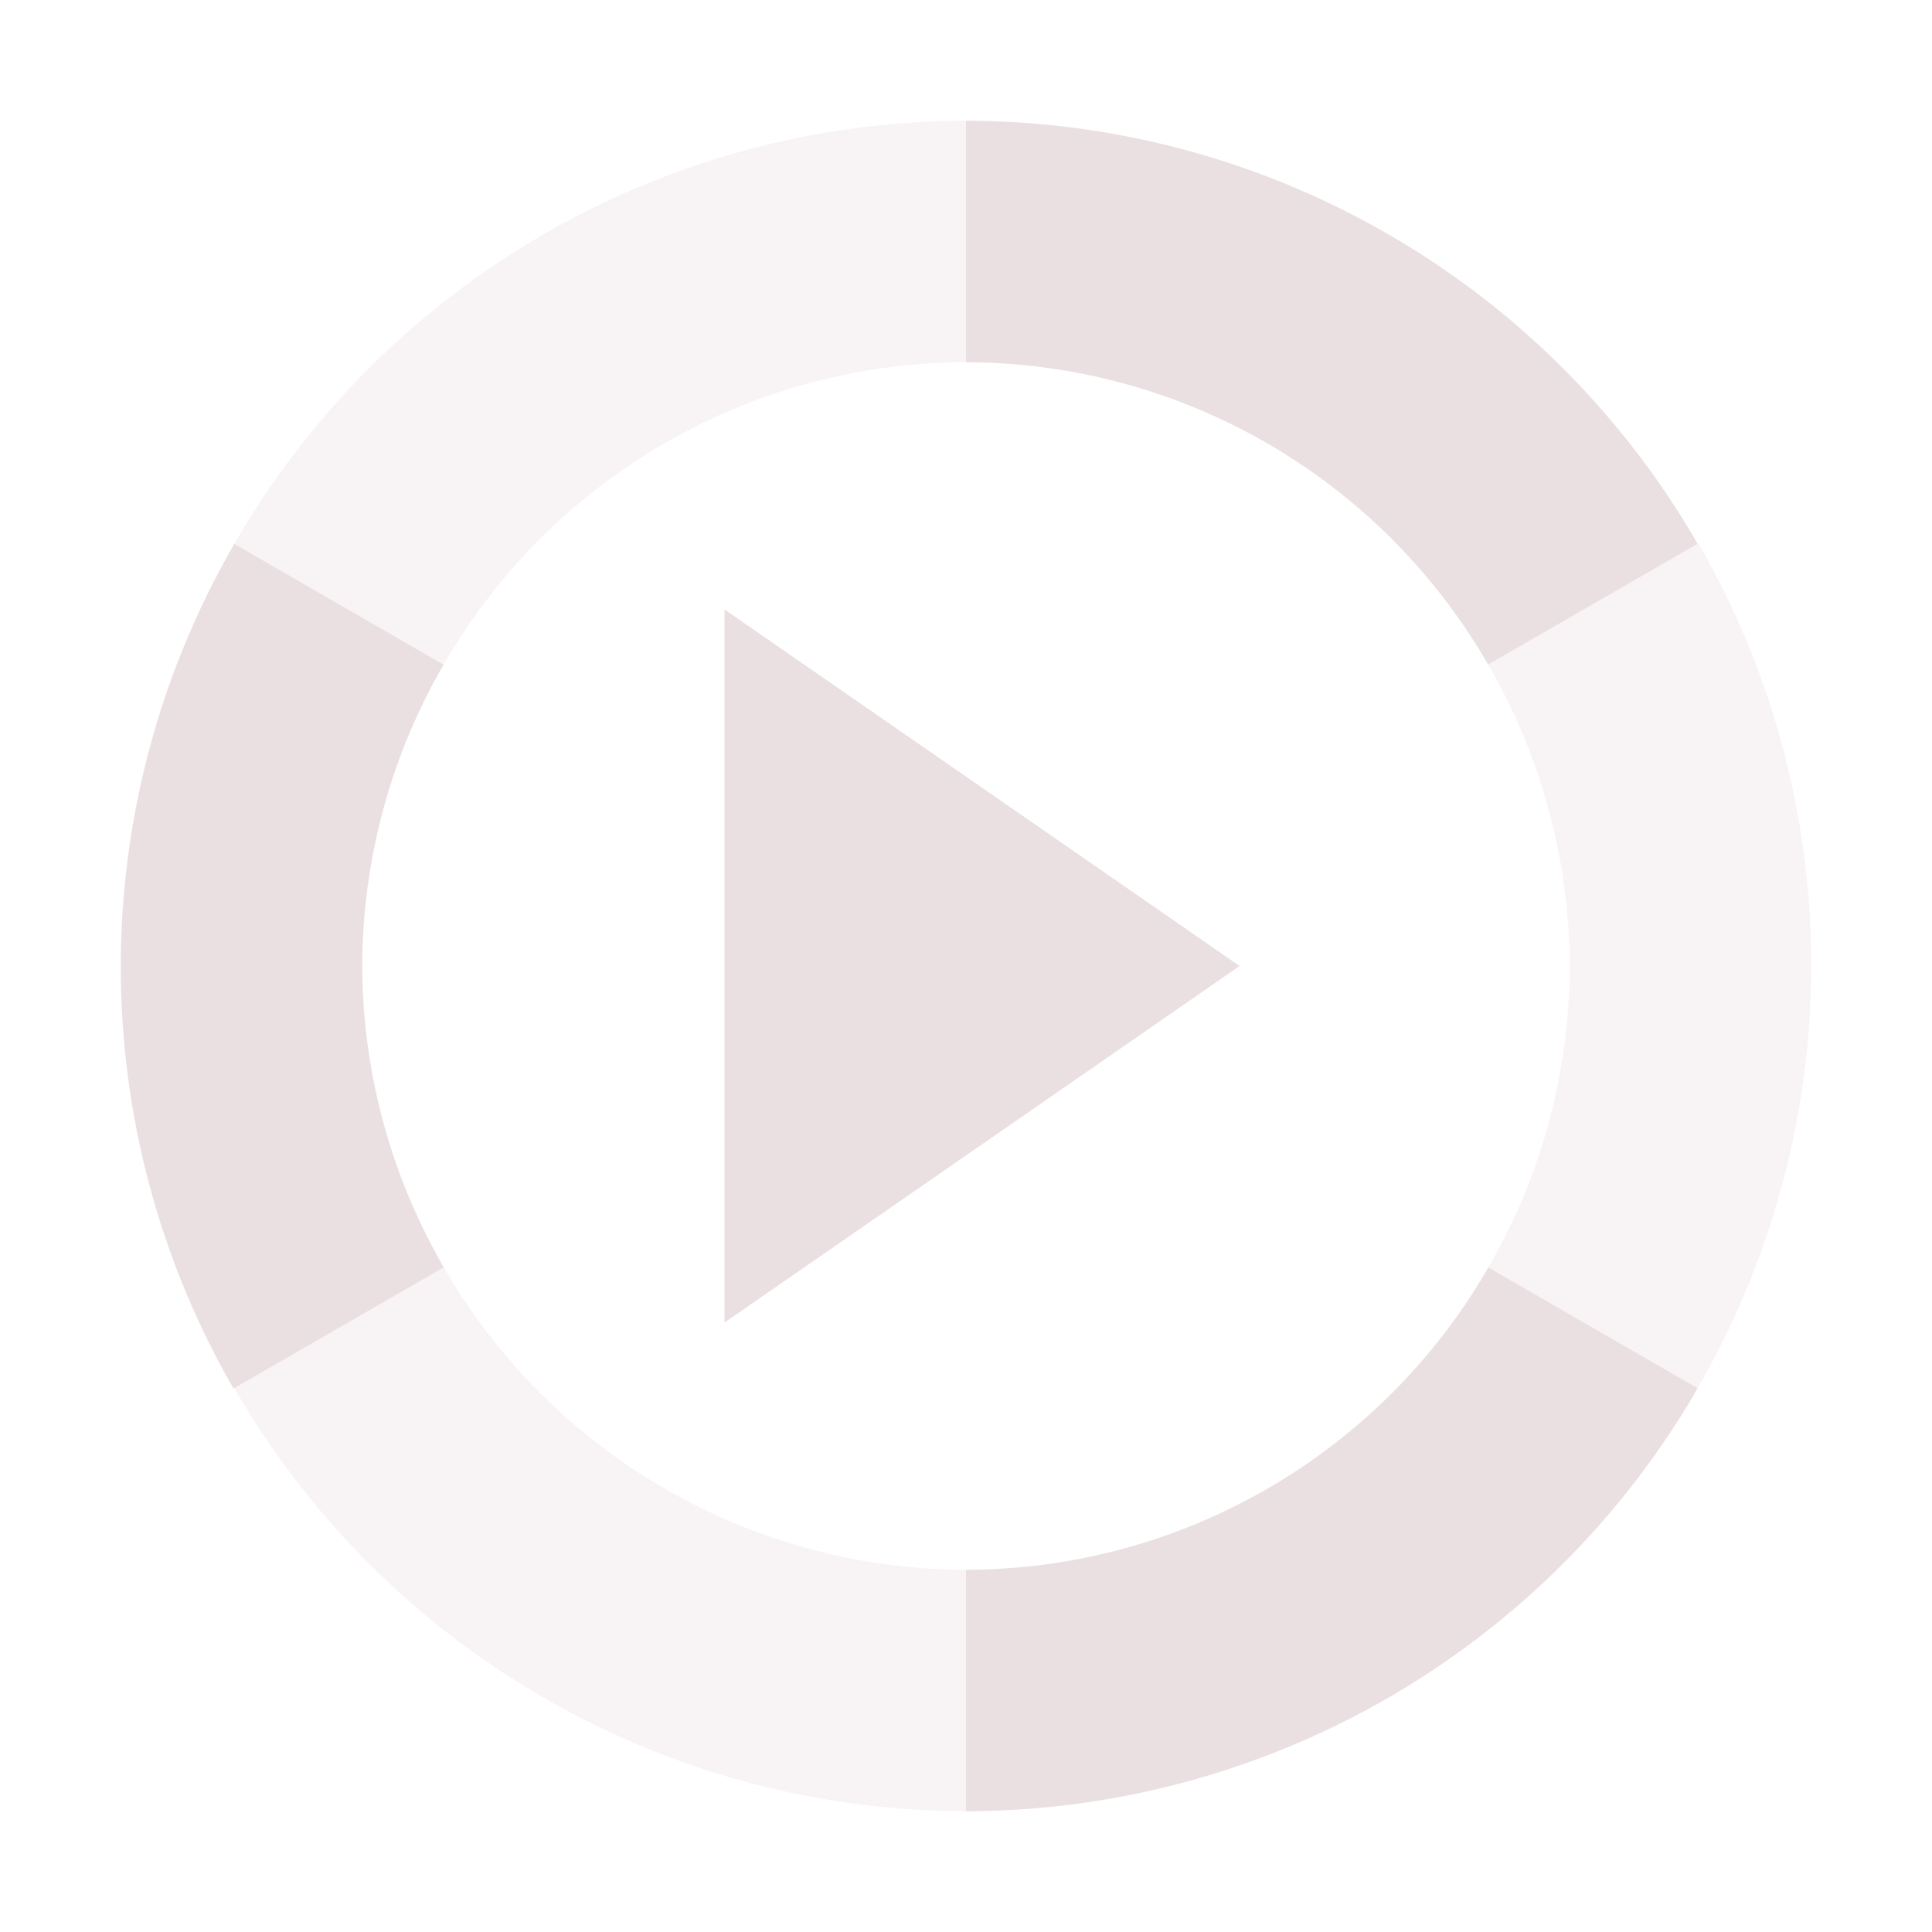 <svg xmlns="http://www.w3.org/2000/svg" width="16" height="16" version="1.1">
 <defs>
  <style id="current-color-scheme" type="text/css">
   .ColorScheme-Text { color:#ebe0e1; } .ColorScheme-Highlight { color:#4285f4; } .ColorScheme-NeutralText { color:#ff9800; } .ColorScheme-PositiveText { color:#4caf50; } .ColorScheme-NegativeText { color:#f44336; }
  </style>
 </defs>
 <path style="fill:currentColor" class="ColorScheme-Text" d="M 8 1 L 8 3 A 5 5 0 0 1 12.324 5.504 L 14.059 4.504 A 7.005 7 0 0 0 14.02 4.436 A 7.005 7 0 0 0 8 1 z M 1.941 4.504 A 7.005 7 0 0 0 1.902 4.572 A 7.005 7 0 0 0 1.934 11.5 L 3.676 10.496 A 5 5 0 0 1 3 8 A 5 5 0 0 1 3.674 5.504 L 1.941 4.504 z M 6 5.047 L 6 8 L 6 10.953 L 8.133 9.477 L 10.266 8 L 8.133 6.523 L 6 5.047 z M 12.326 10.496 A 5 5 0 0 1 8 13 L 8 15 A 7.005 7 0 0 0 14.02 11.564 A 7.005 7 0 0 0 14.059 11.496 L 12.326 10.496 z"/>
 <path style="opacity:.35;fill:currentColor" class="ColorScheme-Text" d="M 8 1 A 7.005 7 0 0 0 1.98 4.436 A 7.005 7 0 0 0 1.941 4.504 L 3.674 5.504 A 5 5 0 0 1 8 3 L 8 1 z M 14.066 4.5 L 12.324 5.504 A 5 5 0 0 1 13 8 A 5 5 0 0 1 12.326 10.496 L 14.059 11.496 A 7.005 7 0 0 0 14.098 11.428 A 7.005 7 0 0 0 14.066 4.5 z M 3.676 10.496 L 1.941 11.496 A 7.005 7 0 0 0 1.98 11.564 A 7.005 7 0 0 0 8 15 L 8 13 A 5 5 0 0 1 3.676 10.496 z"/>
</svg>
